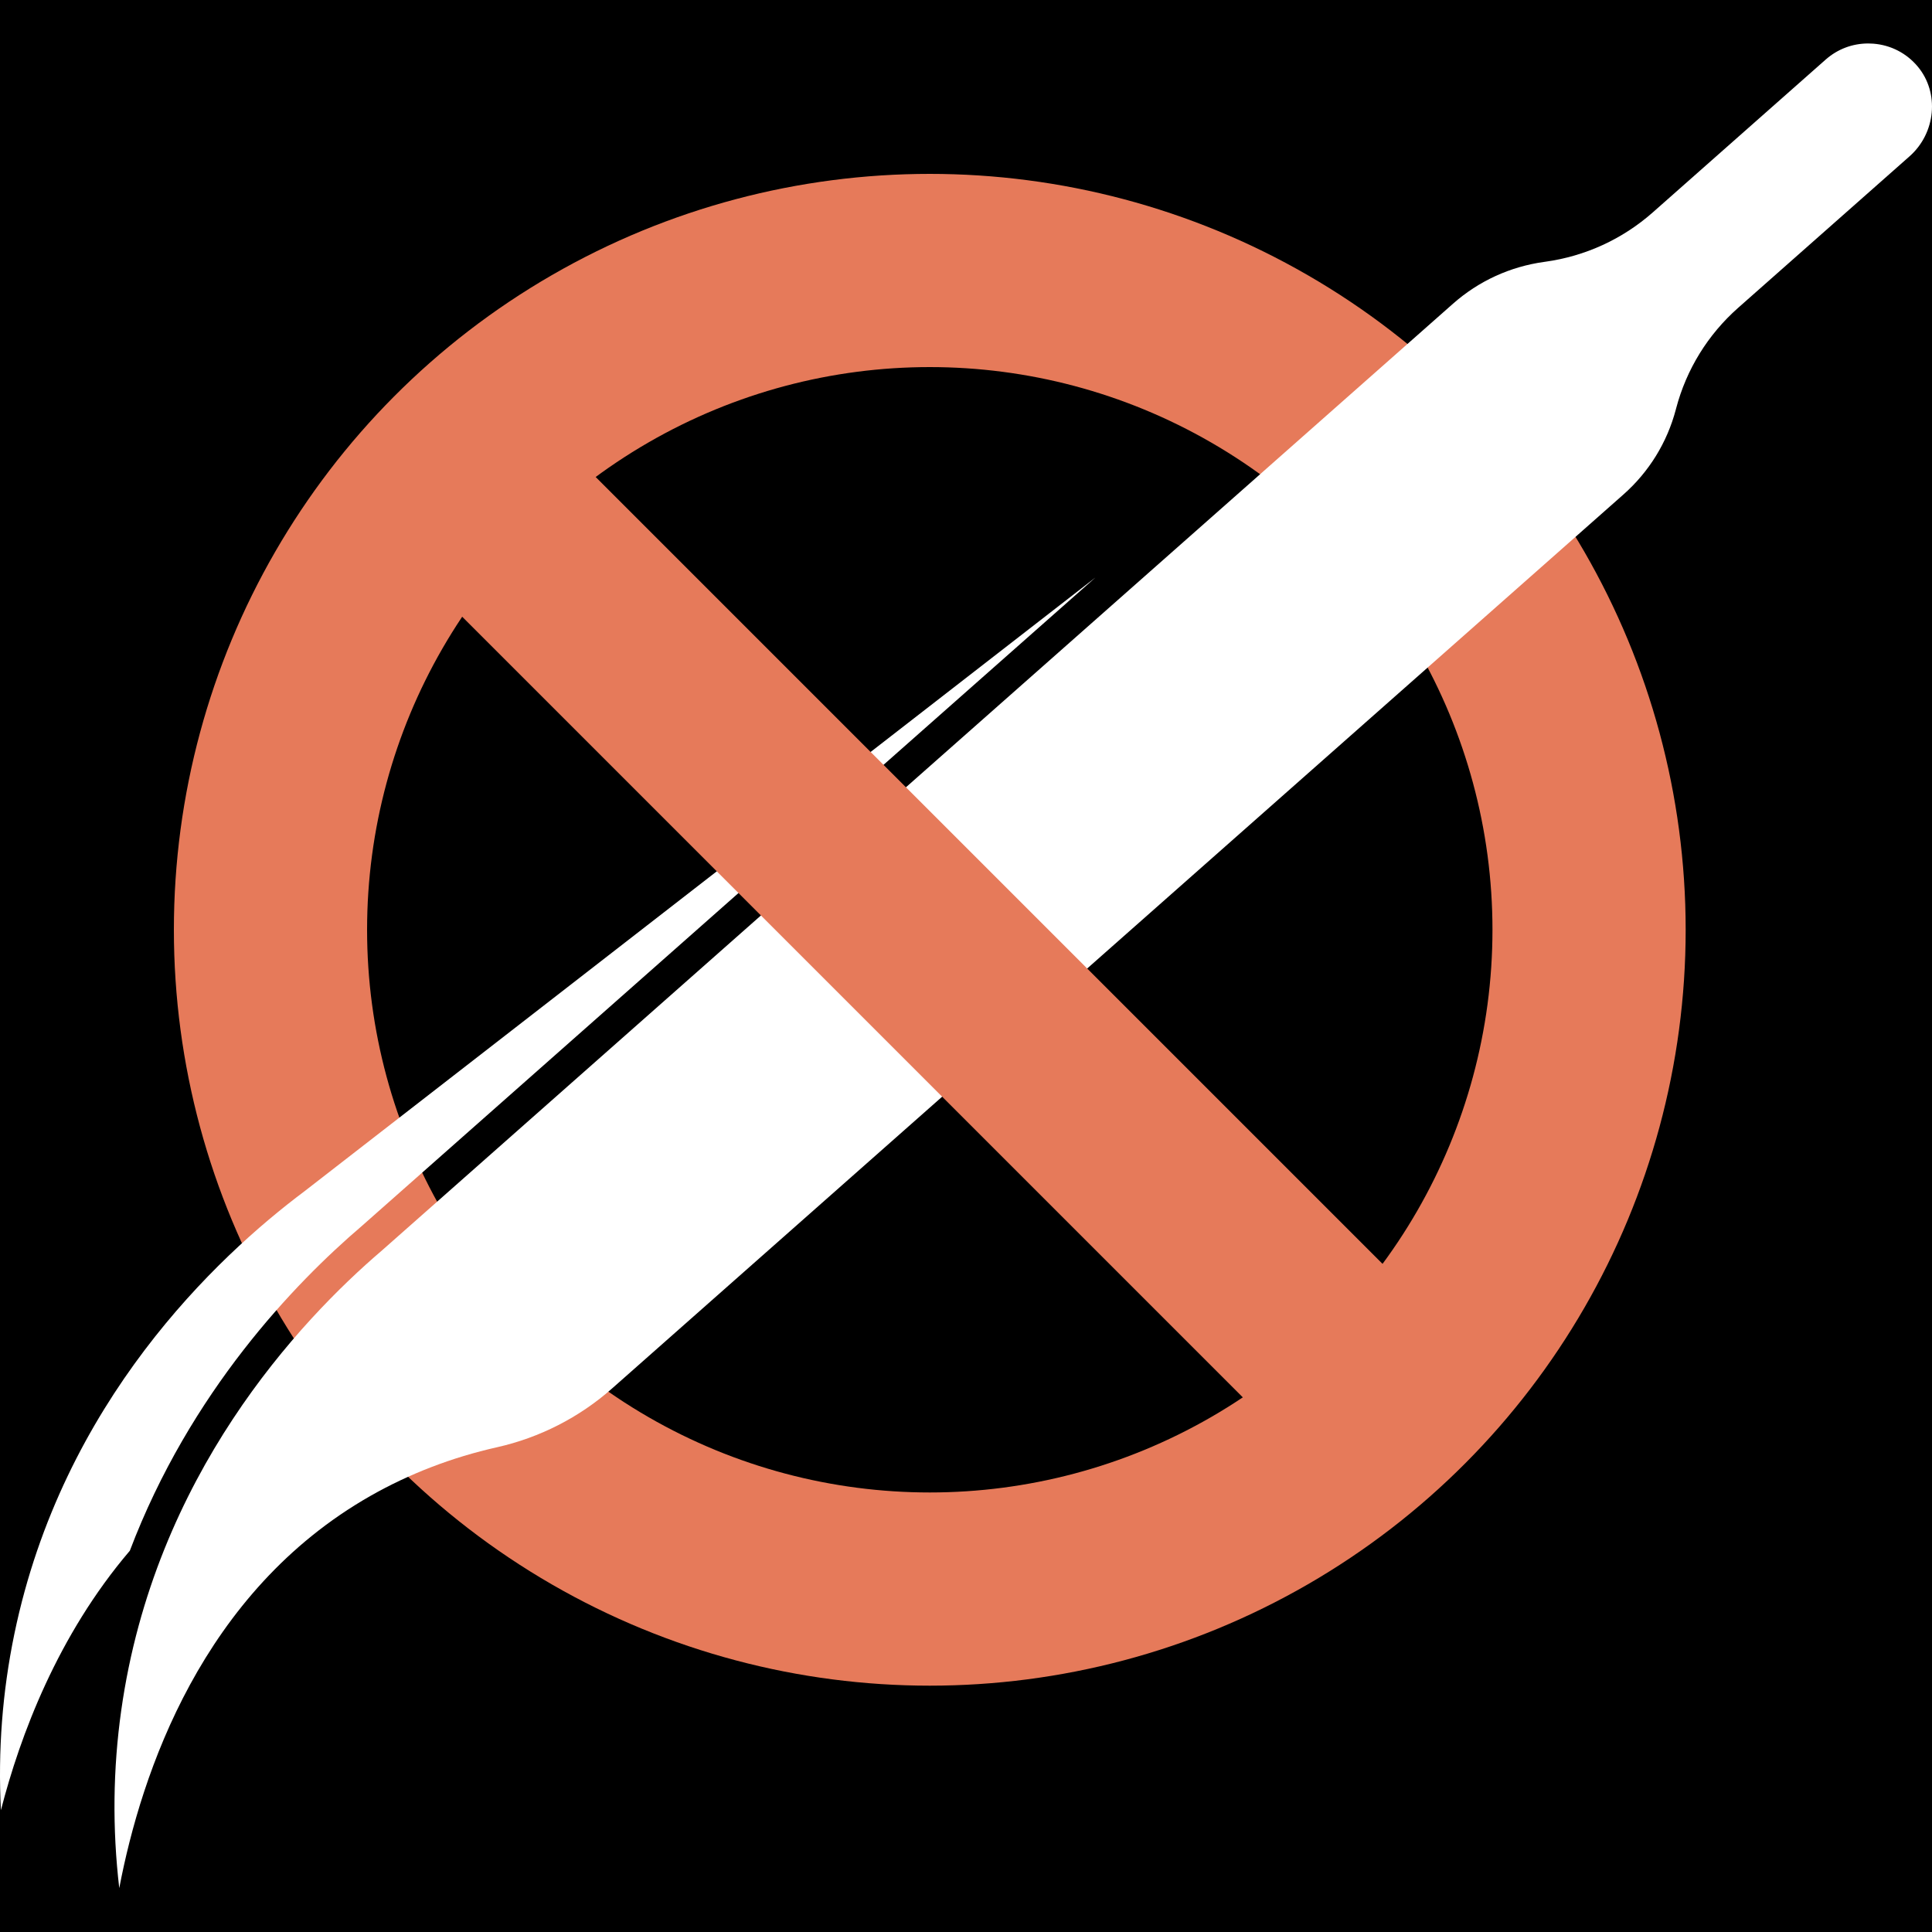 <svg width="400" height="400" viewBox="0 0 400 400" fill="none" xmlns="http://www.w3.org/2000/svg">
<rect width="400" height="400" fill="black"/>
<circle cx="192.5" cy="192.5" r="136.5" stroke="#E67A5A" stroke-width="40"/>
<path d="M74.842 253.886L226.79 119.575L63.027 246.647C44.849 260.268 12.941 290.235 2.976 338.277C0.491 350.262 -0.438 362.477 0.19 374.783C4.162 359.35 11.927 338.592 26.881 321.064C39.368 288.167 61.025 265.69 74.842 253.886Z" fill="white"/>
<path d="M397.078 13.818C394.753 11.017 391.474 9.321 387.845 9.041C387.49 9.014 387.137 9 386.786 9C383.533 9 380.439 10.166 377.979 12.341L342.207 43.96C335.933 49.507 328.224 53.045 319.916 54.194L319.7 54.224C312.652 55.199 306.135 58.191 300.832 62.878L79.143 258.836C61.877 273.586 31.96 305.524 25.104 354.101C23.383 366.288 23.249 378.607 24.692 390.916C29.258 367.008 41.872 329.54 76.693 309.714C84.756 305.124 93.58 301.732 102.919 299.633C111.723 297.655 119.94 293.46 126.681 287.502L336.107 102.386C341.408 97.7 345.161 91.616 346.961 84.791L347.023 84.555C349.154 76.477 353.597 69.272 359.873 63.724L395.348 32.367C400.796 27.554 401.571 19.232 397.078 13.818Z" fill="white"/>
<line x1="90.594" y1="94.309" x2="281.594" y2="285.31" stroke="#E67A5A" stroke-width="40"/>
</svg>
